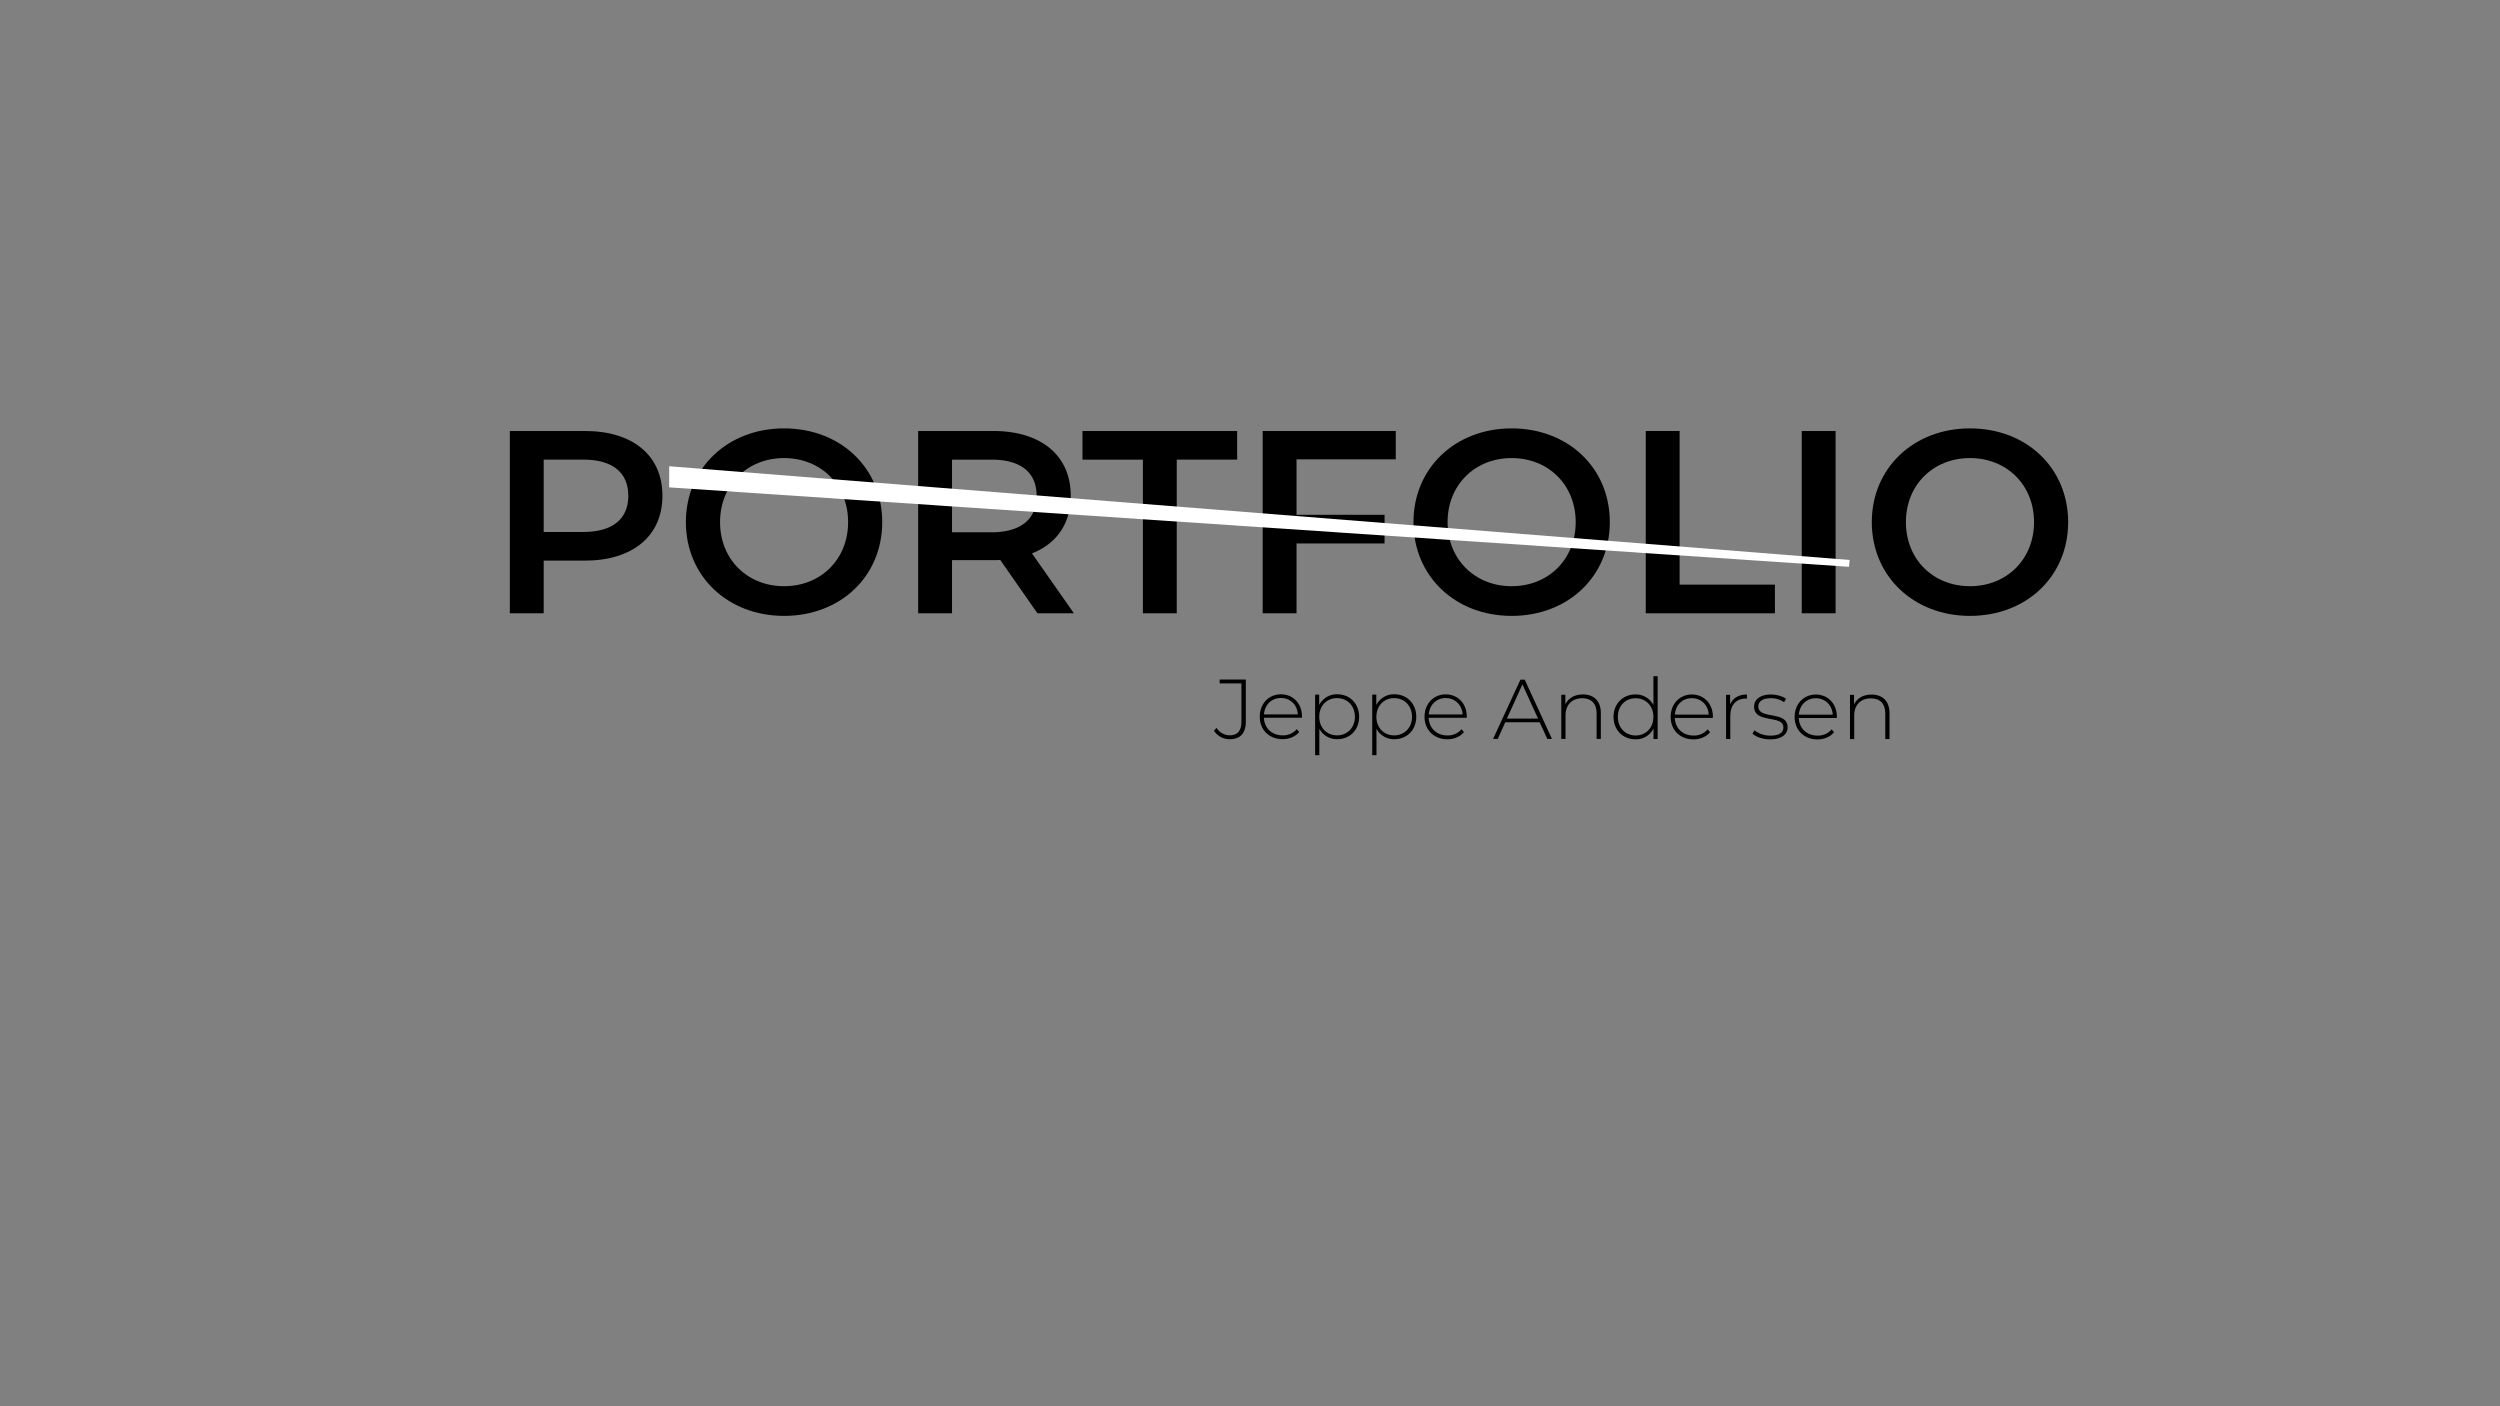 <svg id="Layer_1" data-name="Layer 1" xmlns="http://www.w3.org/2000/svg" viewBox="0 0 1920 1080"><rect x="0" y="0" width="1920" height="1080" fill="#808080" stroke="none"/><title>Logo_v1</title><path d="M508.75,380.76c0,30.8-22.8,49.8-59.6,49.8h-31.6V471h-26V331h57.6C486,331,508.75,349.76,508.75,380.76Zm-26.2,0c0-17.6-11.8-27.79-34.6-27.79h-30.4v55.59H448C470.75,408.56,482.55,398.36,482.55,380.76Z"/><path d="M526.75,401c0-41.4,32-72,75.4-72s75.4,30.39,75.4,72-32,72-75.4,72S526.75,442.36,526.75,401Zm124.6,0c0-28.6-21-49.2-49.2-49.2S553,372.36,553,401s21,49.2,49.2,49.2S651.35,429.56,651.35,401Z"/><path d="M796.74,471l-28.59-41a48.83,48.83,0,0,1-5.4.2h-31.6V471h-26V331h57.6c36.79,0,59.59,18.79,59.59,49.79,0,21.2-10.8,36.8-29.8,44.2l32.2,46ZM761.55,353h-30.4v55.79h30.4c22.79,0,34.59-10.4,34.59-28S784.34,353,761.55,353Z"/><path d="M877.74,353h-46.4V331h118.8v22h-46.4V471h-26Z"/><path d="M995.74,352.76v42.6h67.6v22h-67.6V471h-26V331h102.2v21.79Z"/><path d="M1085.54,401c0-41.4,32-72,75.4-72s75.4,30.39,75.4,72-32,72-75.4,72S1085.54,442.36,1085.54,401Zm124.6,0c0-28.6-21-49.2-49.2-49.2s-49.2,20.6-49.2,49.2,21,49.2,49.2,49.2S1210.14,429.56,1210.14,401Z"/><path d="M1263.94,331h26V449h73.2v22h-99.2Z"/><path d="M1383.74,331h26V471h-26Z"/><path d="M1437.54,401c0-41.4,32-72,75.4-72s75.4,30.39,75.4,72-32,72-75.4,72S1437.54,442.36,1437.54,401Zm124.6,0c0-28.6-21-49.2-49.2-49.2s-49.2,20.6-49.2,49.2,21,49.2,49.2,49.2S1562.14,429.56,1562.14,401Z"/><path d="M932.33,561.2l2-2.21a11.86,11.86,0,0,0,10.08,5.72c6,0,9-3.44,9-10.72V524.87H936.7v-3h20.09l0,32.11c0,9.17-4.23,13.72-12.35,13.71A14.19,14.19,0,0,1,932.33,561.2Z"/><path d="M999.87,551.22H970.68c.32,8.06,6.24,13.52,14.36,13.52A13.64,13.64,0,0,0,995.9,560l1.88,2.15c-3,3.64-7.67,5.52-12.8,5.52-10.27,0-17.49-7.16-17.48-17.24s7-17.22,16.26-17.21,16.18,7,16.17,17.1C999.93,550.57,999.87,550.89,999.87,551.22Zm-29.12-2.55h26c-.45-7.34-5.78-12.61-13-12.61S971.27,541.26,970.75,548.67Z"/><path d="M1043.81,550.46c0,10.2-7.22,17.22-16.78,17.22a15.21,15.21,0,0,1-13.78-8V580H1010l0-46.54h3.12v8a15.16,15.16,0,0,1,13.92-8.25C1036.6,533.23,1043.81,540.32,1043.81,550.46Zm-3.25,0c0-8.52-5.91-14.31-13.71-14.31s-13.65,5.78-13.66,14.3,5.85,14.3,13.65,14.3S1040.55,559,1040.56,550.46Z"/><path d="M1087.68,550.48c0,10.2-7.22,17.22-16.78,17.22a15.18,15.18,0,0,1-13.77-8V580h-3.25l0-46.54H1057v8a15.14,15.14,0,0,1,13.91-8.25C1080.48,533.25,1087.69,540.34,1087.68,550.48Zm-3.25,0c0-8.52-5.91-14.31-13.71-14.31s-13.65,5.78-13.65,14.3,5.84,14.3,13.64,14.3S1084.43,559,1084.43,550.48Z"/><path d="M1126.42,551.28l-29.18,0c.32,8.07,6.23,13.53,14.35,13.53a13.7,13.7,0,0,0,10.86-4.74l1.89,2.15c-3,3.64-7.68,5.52-12.81,5.52-10.27,0-17.48-7.16-17.48-17.24s7-17.22,16.26-17.22,16.18,7,16.18,17.11C1126.49,550.63,1126.42,551,1126.42,551.28Zm-29.12-2.55h26c-.45-7.34-5.78-12.61-13-12.61S1097.82,541.32,1097.3,548.73Z"/><path d="M1182.45,554.68h-26.39l-5.79,12.8h-3.58l21-45.49H1171l20.91,45.51h-3.58Zm-1.23-2.79-12-26.27-11.91,26.26Z"/><path d="M1229.45,547.68v19.83h-3.25V547.94c0-7.67-4.09-11.7-11-11.7-8,0-12.88,5.13-12.88,13.19V567.5h-3.25l0-33.93h3.12v7.34c2.28-4.74,7-7.6,13.46-7.6C1223.93,533.32,1229.45,538.19,1229.45,547.68Z"/><path d="M1273.07,519.3l0,48.23h-3.18v-8a15,15,0,0,1-13.92,8.25c-9.55,0-16.76-7.09-16.76-17.23s7.23-17.22,16.78-17.22a15.21,15.21,0,0,1,13.84,8.13V519.3Zm-3.26,31.26c0-8.51-5.85-14.3-13.65-14.3s-13.65,5.78-13.65,14.29,5.84,14.3,13.64,14.31S1269.8,559.08,1269.81,550.56Z"/><path d="M1315.44,551.37l-29.19,0c.32,8.06,6.23,13.53,14.36,13.53a13.7,13.7,0,0,0,10.86-4.74l1.88,2.14c-3,3.64-7.67,5.53-12.81,5.52-10.27,0-17.48-7.15-17.47-17.23s7-17.22,16.25-17.22,16.19,7,16.18,17.11C1315.5,550.71,1315.44,551,1315.44,551.37Zm-29.12-2.55h26c-.45-7.35-5.78-12.61-13-12.62S1286.84,541.41,1286.32,548.82Z"/><path d="M1341.64,533.37v3.19c-.26,0-.52-.07-.78-.07-7.54,0-12,5-12,13.39v17.68h-3.25V533.62h3.12V541C1330.78,536.1,1335.27,533.37,1341.64,533.37Z"/><path d="M1345.91,563.47l1.5-2.6a19.73,19.73,0,0,0,12.22,4.1c7.15,0,10-2.53,10-6.36,0-9.88-22.49-2.61-22.48-15.94,0-5.14,4.29-9.29,12.87-9.29,4.29,0,9,1.3,11.64,3.32l-1.5,2.6a17.47,17.47,0,0,0-10.2-3.06c-6.63,0-9.56,2.73-9.56,6.37,0,10.2,22.49,3,22.48,15.93,0,5.53-4.75,9.29-13.39,9.29C1353.91,567.83,1348.58,565.94,1345.91,563.47Z"/><path d="M1410.66,551.41h-29.19c.32,8.06,6.24,13.52,14.36,13.52a13.67,13.67,0,0,0,10.86-4.74l1.88,2.15c-3,3.64-7.67,5.52-12.8,5.52-10.27,0-17.49-7.16-17.48-17.24s7-17.22,16.26-17.21,16.18,7,16.17,17.1C1410.72,550.76,1410.66,551.08,1410.66,551.41Zm-29.12-2.55h26c-.45-7.34-5.78-12.61-13-12.61S1382.06,541.45,1381.54,548.86Z"/><path d="M1451.15,547.79v19.82h-3.25V548.05c0-7.67-4.08-11.71-11-11.71-8,0-12.87,5.13-12.87,13.19V567.6h-3.25l0-33.93h3.12V541c2.28-4.74,7-7.6,13.46-7.59C1445.64,533.42,1451.16,538.3,1451.15,547.79Z"/><polyline points="1420.03 435.31 513.95 374.3 513.95 358.09 1420.53 430.06" style="fill:#fff"/><line x1="1420.53" y1="430.06" x2="1420.03" y2="435.31" style="fill:none"/></svg>
